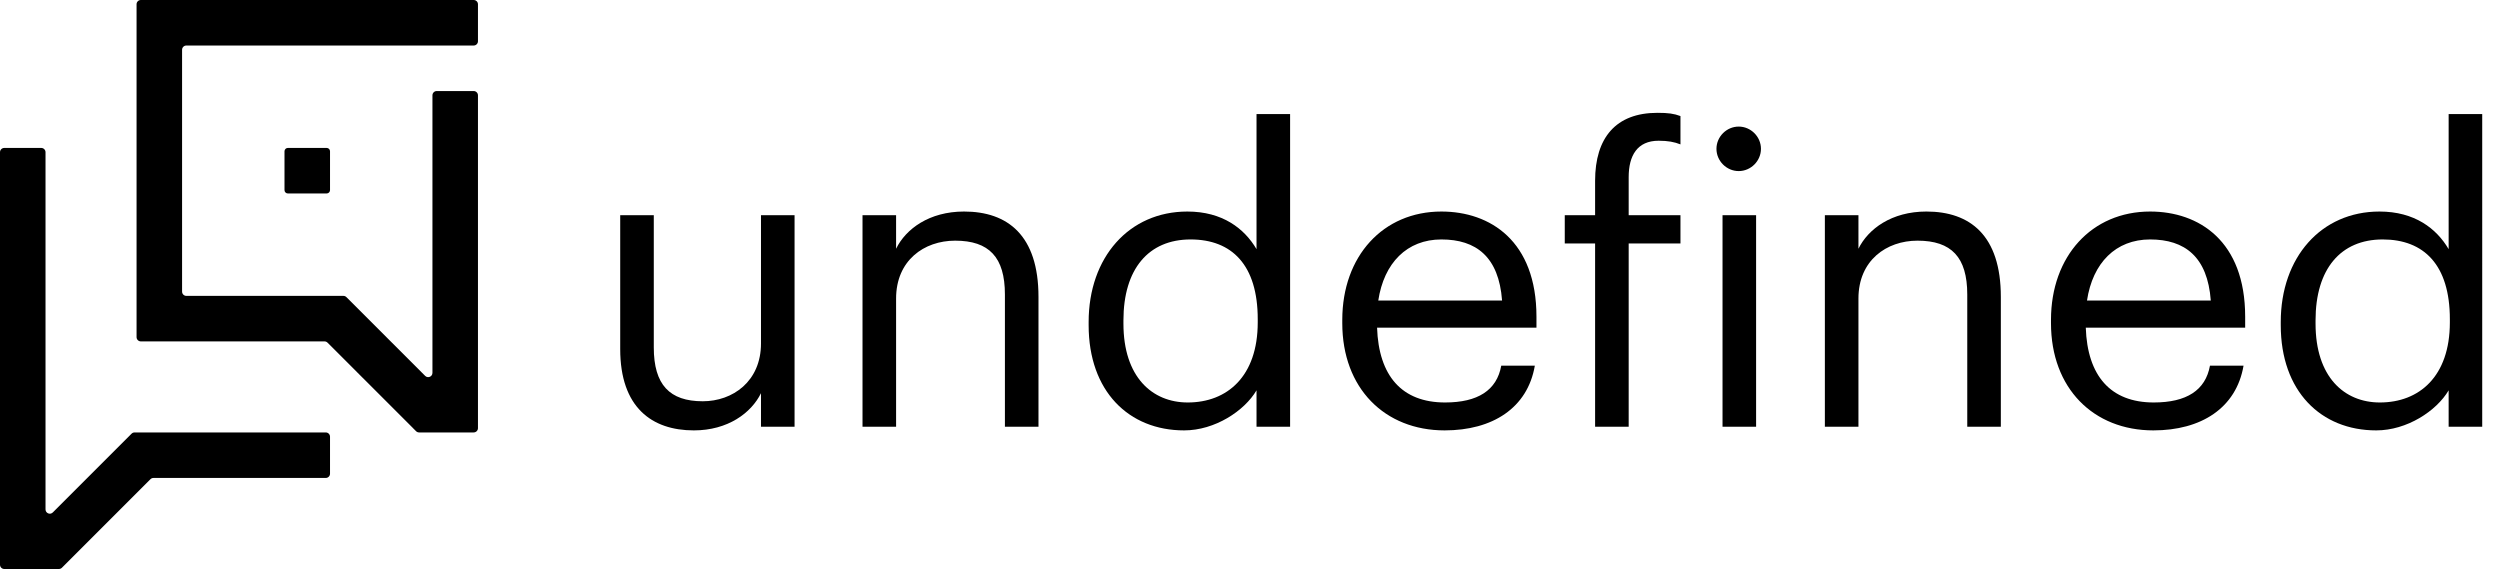 <?xml version="1.0" encoding="iso-8859-1"?>
<!-- Generator: Adobe Illustrator 27.5.0, SVG Export Plug-In . SVG Version: 6.00 Build 0)  -->
<svg version="1.1" id="Layer_1" xmlns="http://www.w3.org/2000/svg" xmlns:xlink="http://www.w3.org/1999/xlink" x="0px" y="0px"
	 viewBox="0 0 1124.78 256" style="enable-background:new 0 0 1124.78 256;" xml:space="preserve">
<g>
	<path d="M279.04,157.055V96.811h15.107v59.516c0,16.745,7.098,24.207,22.022,24.207c13.469,0,26.209-8.918,26.209-26.026V96.811
		h15.106V192h-15.106v-15.106c-4.368,8.918-14.924,16.744-30.213,16.744C293.237,193.638,279.04,183.264,279.04,157.055z"/>
	<path d="M388.057,96.811h15.106v15.106c4.368-8.918,14.925-16.745,30.577-16.745c19.657,0,33.489,10.739,33.489,38.404V192h-15.106
		v-59.517c0-16.744-7.098-24.206-22.387-24.206c-14.015,0-26.573,8.918-26.573,26.026V192h-15.106V96.811z"/>
	<path d="M489.793,146.316v-1.456c0-29.121,18.201-49.688,44.41-49.688c15.834,0,25.663,7.645,31.123,16.927v-60.79h15.107V192
		h-15.107v-16.381c-5.46,9.282-18.747,18.019-32.579,18.019C507.812,193.638,489.793,175.983,489.793,146.316z M565.872,145.042
		v-1.456c0-24.389-11.648-35.855-30.213-35.855c-18.929,0-30.213,13.287-30.213,36.401v1.456c0,24.025,12.923,35.492,28.939,35.492
		C552.039,181.08,565.872,169.432,565.872,145.042z"/>
	<path d="M603.908,145.406v-1.456c0-28.757,18.383-48.778,44.592-48.778c22.022,0,42.771,13.287,42.771,47.322v4.914H619.56
		c0.729,21.659,11.103,33.672,30.577,33.672c14.743,0,23.297-5.461,25.299-16.563h15.106c-3.275,19.111-19.11,29.121-40.587,29.121
		C623.018,193.638,603.908,174.709,603.908,145.406z M675.8,135.214c-1.456-19.657-11.648-27.483-27.301-27.483
		c-15.471,0-25.846,10.557-28.394,27.483H675.8z"/>
	<path d="M717.656,109.551h-13.65v-12.74h13.65V81.34c0-19.293,9.282-30.577,28.029-30.577c4.914,0,7.462,0.364,10.374,1.456v12.74
		c-2.729-1.092-5.642-1.638-9.828-1.638c-9.646,0-13.469,6.734-13.469,16.381v17.108h23.297v12.74h-23.297V192h-15.106V109.551z"/>
	<path d="M772.255,66.961c0-5.46,4.55-10.01,10.01-10.01c5.461,0,10.011,4.55,10.011,10.01c0,5.461-4.55,10.011-10.011,10.011
		C776.805,76.972,772.255,72.422,772.255,66.961z M774.985,96.811h15.106V192h-15.106V96.811z"/>
	<path d="M821.029,96.811h15.107v15.106c4.368-8.918,14.924-16.745,30.577-16.745c19.656,0,33.489,10.739,33.489,38.404V192h-15.107
		v-59.517c0-16.744-7.098-24.206-22.387-24.206c-14.014,0-26.572,8.918-26.572,26.026V192h-15.107V96.811z"/>
	<path d="M922.765,145.406v-1.456c0-28.757,18.383-48.778,44.592-48.778c22.022,0,42.771,13.287,42.771,47.322v4.914h-71.711
		c0.729,21.659,11.103,33.672,30.577,33.672c14.743,0,23.297-5.461,25.299-16.563h15.106c-3.275,19.111-19.11,29.121-40.587,29.121
		C941.875,193.638,922.765,174.709,922.765,145.406z M994.658,135.214c-1.456-19.657-11.648-27.483-27.301-27.483
		c-15.471,0-25.846,10.557-28.394,27.483H994.658z"/>
	<path d="M1026.14,146.316v-1.456c0-29.121,18.2-49.688,44.409-49.688c15.835,0,25.663,7.645,31.124,16.927v-60.79h15.106V192
		h-15.106v-16.381c-5.461,9.282-18.747,18.019-32.58,18.019C1044.159,193.638,1026.14,175.983,1026.14,146.316z M1102.219,145.042
		v-1.456c0-24.389-11.648-35.855-30.214-35.855c-18.929,0-30.213,13.287-30.213,36.401v1.456c0,24.025,12.923,35.492,28.939,35.492
		C1088.386,181.08,1102.219,169.432,1102.219,145.042z"/>
</g>
<g id="ask_x5F_benix_x5F_core">
	<path d="M215.04,18.56V1.92c0-1.06-0.86-1.92-1.92-1.92H63.36c-1.06,0-1.92,0.86-1.92,1.92v149.76c0,1.06,0.86,1.92,1.92,1.92
		h82.635c0.509,0,0.998,0.202,1.358,0.562l39.835,39.835c0.36,0.36,0.848,0.562,1.358,0.562h24.574c1.06,0,1.92-0.86,1.92-1.92
		V42.88c0-1.06-0.86-1.92-1.92-1.92h-16.64c-1.06,0-1.92,0.86-1.92,1.92v124.875c0,1.711-2.068,2.567-3.278,1.358l-35.43-35.43
		c-0.36-0.36-0.848-0.562-1.358-0.562H83.84c-1.06,0-1.92-0.86-1.92-1.92V22.4c0-1.06,0.86-1.92,1.92-1.92h129.28
		C214.18,20.48,215.04,19.62,215.04,18.56z"/>
	<path d="M146.56,194.56H60.546c-0.509,0-0.998,0.202-1.358,0.562l-35.43,35.43c-1.21,1.21-3.278,0.353-3.278-1.358V68.48
		c0-1.06-0.86-1.92-1.92-1.92H1.92C0.86,66.56,0,67.42,0,68.48v185.6c0,1.06,0.86,1.92,1.92,1.92h24.574
		c0.509,0,0.998-0.202,1.358-0.562l39.835-39.835c0.36-0.36,0.848-0.562,1.358-0.562h77.515c1.06,0,1.92-0.86,1.92-1.92v-16.64
		C148.48,195.42,147.62,194.56,146.56,194.56z"/>
	<path d="M146.98,87.04H129.5c-0.828,0-1.5-0.672-1.5-1.5V68.06c0-0.828,0.672-1.5,1.5-1.5h17.48c0.828,0,1.5,0.672,1.5,1.5v17.48
		C148.48,86.368,147.808,87.04,146.98,87.04z"/>
</g>
</svg>
